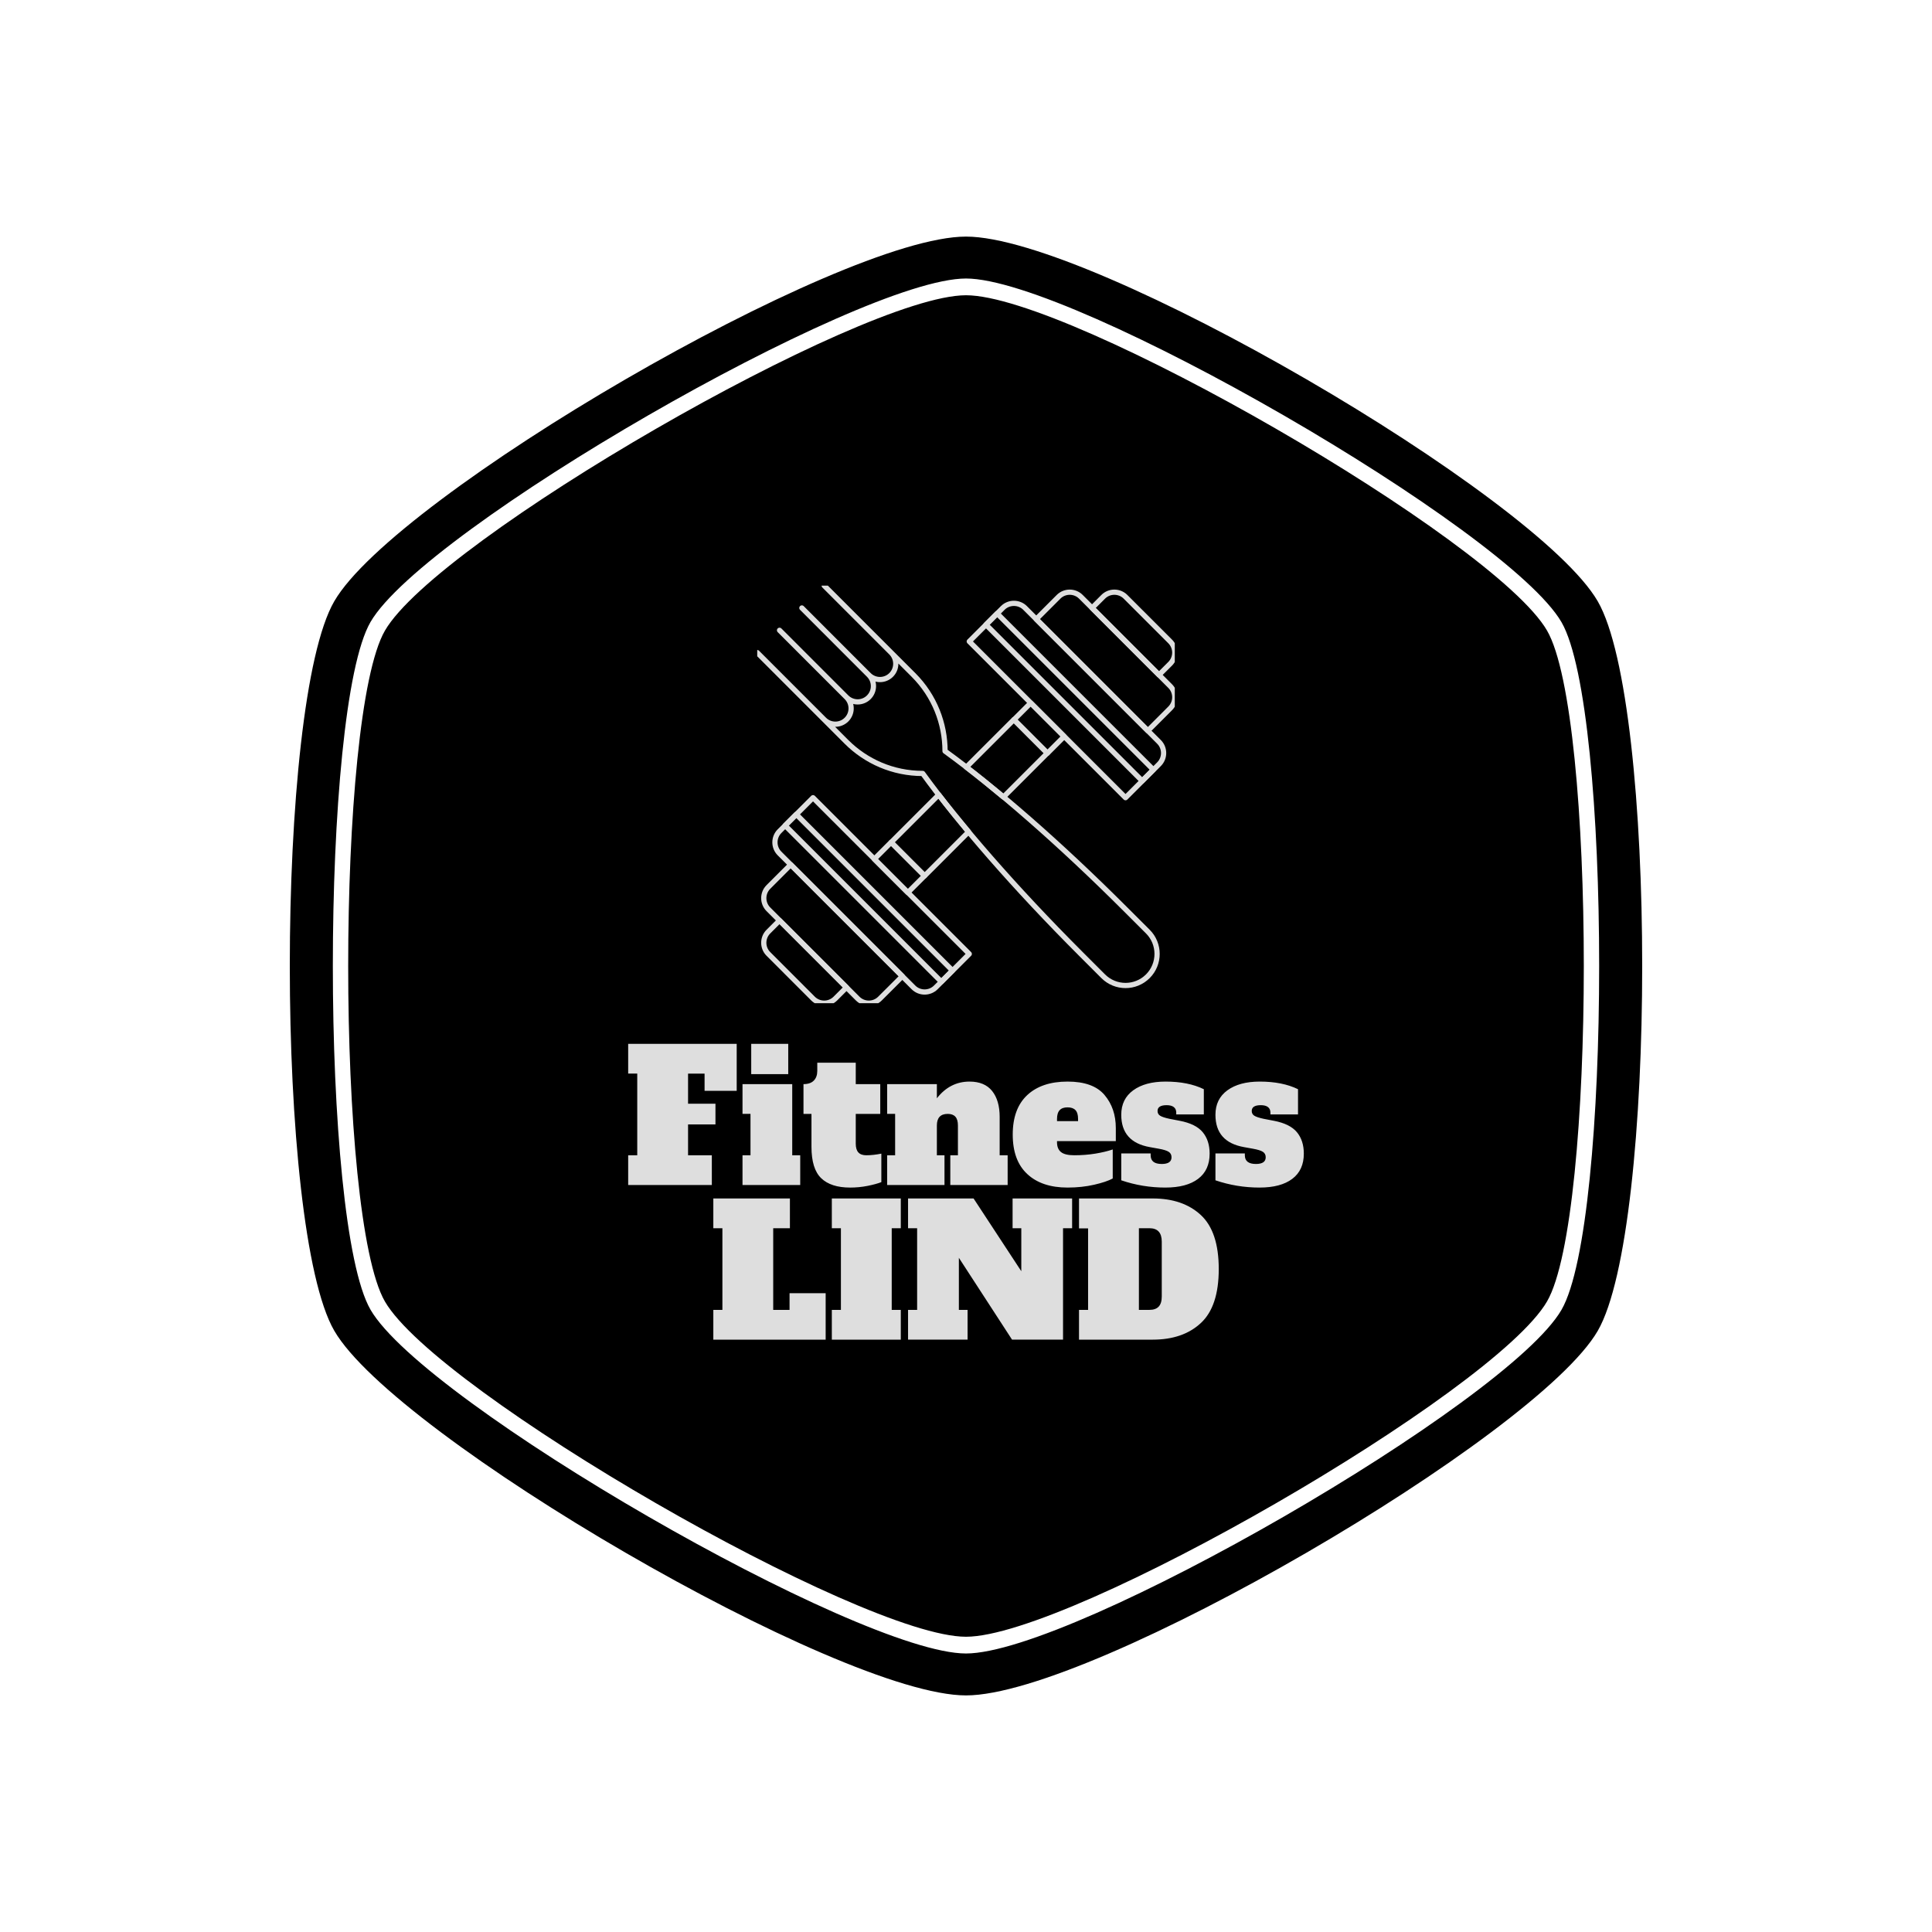 <svg xmlns="http://www.w3.org/2000/svg" version="1.1" xmlns:xlink="http://www.w3.org/1999/xlink" xmlns:svgjs="http://svgjs.dev/svgjs" width="1000" height="1000" viewBox="0 0 1000 1000"><rect width="1000" height="1000" fill="#ffffff"></rect><g transform="matrix(0.7,0,0,0.7,150,106.25)"><svg viewBox="0 0 320 360" data-background-color="#dedede" preserveAspectRatio="xMidYMid meet" height="1125" width="1000" xmlns="http://www.w3.org/2000/svg" xmlns:xlink="http://www.w3.org/1999/xlink"><defs></defs><g id="tight-bounds" transform="matrix(1,0,0,1,0,0)"><svg viewBox="0 0 320 360" height="360" width="320"><g><svg></svg></g><g><svg viewBox="0 0 320 360" height="360" width="320"><g><path d="M297.491 100.645c-12.426-21.51-112.674-79.355-137.491-79.355-24.817 0-125.028 57.845-137.491 79.355-11.591 20.02-11.591 138.726 0 158.746 12.463 21.474 112.674 79.319 137.491 79.319 24.817 0 125.064-57.845 137.491-79.355 11.591-20.02 11.591-138.69 0-158.71zM309.481 93.705c-14.461-24.998-119.469-86.295-149.481-86.295-30.012 0-135.02 61.297-149.481 86.295-14.025 24.199-14.025 148.391 0 172.59 14.461 24.998 119.469 86.295 149.481 86.295 30.012 0 135.02-61.297 149.481-86.259 14.025-24.235 14.025-148.427 0-172.626zM300.906 261.353c-12.753 22.055-115.472 81.317-140.906 81.318-25.434 0-128.153-59.298-140.906-81.354-11.881-20.529-11.881-142.178 0-162.707 12.753-22.019 115.472-81.281 140.906-81.281 25.434 0 128.153 59.298 140.906 81.318 11.881 20.529 11.881 142.178 0 162.706z" fill="#000000" data-fill-palette-color="tertiary"></path></g><g transform="matrix(1,0,0,1,80.065,90)"><svg viewBox="0 0 159.871 180" height="180" width="159.871"><g><svg viewBox="0 0 159.871 180" height="180" width="159.871"><g><svg viewBox="0 0 224 252.204" height="180" width="159.871"><g transform="matrix(1,0,0,1,0,149.68)"><svg viewBox="0 0 224 102.524" height="102.524" width="224"><g><svg viewBox="0 0 224 102.524" height="102.524" width="224"><g><svg viewBox="0 0 224 102.524" height="102.524" width="224"><g transform="matrix(1,0,0,1,0,0)"><svg width="224" viewBox="47.17 -38.9 186.15 81.5" height="102.524" data-palette-color="#dedede"><svg></svg><svg></svg><g class="undefined-text-0" data-fill-palette-color="quaternary" id="text-0"><path d="M70.22 0h-23.05v-8.2h2.5v-22.5h-2.5v-8.2h29.9v12.95h-8.85v-4.75h-4.55v8.3h7.55v5.7h-7.55v8.5h6.55zM91.27-30.55h-10.2v-8.35h10.2zM94.57 0h-15.9v-8.2h2.2v-11.4h-2.2v-8.2h13.7v19.6h2.2zM108.32 0.7c-3.533 0-6.19-0.86-7.97-2.58-1.787-1.713-2.68-4.603-2.68-8.67v0-9.05h-2.2v-8.2c1.267 0 2.217-0.327 2.85-0.98 0.633-0.647 0.95-1.537 0.95-2.67v0-2.25h10.6v5.9h6.75v8.2h-6.75v8.2c0 1.1 0.243 1.91 0.73 2.43 0.48 0.513 1.203 0.77 2.17 0.77v0c1.267 0 2.65-0.15 4.15-0.45v0 7.85c-0.933 0.367-2.19 0.71-3.77 1.03-1.587 0.313-3.197 0.47-4.83 0.47zM149.52-8.2h2.2v8.2h-15.8v-8.2h2.1v-8.2c0-1.1-0.233-1.907-0.7-2.42-0.467-0.52-1.167-0.78-2.1-0.78v0c-2 0-3 1.067-3 3.2v0 8.2h2.1v8.2h-15.8v-8.2h2.2v-11.4h-2.2v-8.2h13.7v3.9c2.4-3.067 5.4-4.6 9-4.6v0c2.767 0 4.843 0.867 6.23 2.6 1.38 1.733 2.07 4.117 2.07 7.15v0zM168.22 0.7c-4.733 0-8.433-1.243-11.1-3.73-2.667-2.48-4-6.103-4-10.87v0c0-4.767 1.333-8.393 4-10.88 2.667-2.48 6.367-3.72 11.1-3.72v0c4.7 0 8.09 1.223 10.17 3.67 2.087 2.453 3.13 5.497 3.13 9.13v0 3.6h-16.2v0.3c0 1.233 0.367 2.14 1.1 2.72 0.733 0.587 1.95 0.88 3.65 0.88v0c2.033 0 3.967-0.15 5.8-0.45 1.833-0.3 3.433-0.683 4.8-1.15v0 8c-1.167 0.633-2.873 1.207-5.12 1.72-2.253 0.52-4.697 0.78-7.33 0.78zM165.32-17.6h5.8v-0.6c0-1.133-0.243-1.95-0.73-2.45-0.48-0.5-1.203-0.75-2.17-0.75v0c-0.967 0-1.69 0.257-2.17 0.77-0.487 0.52-0.73 1.33-0.73 2.43v0zM195.17 0.7c-4.2 0-8.25-0.667-12.15-2v0-7.4h8.1v0.5c0 1.6 1.017 2.4 3.05 2.4v0c1.8 0 2.7-0.617 2.7-1.85v0c0-0.667-0.26-1.167-0.78-1.5-0.513-0.333-1.42-0.617-2.72-0.85v0l-2.5-0.45c-5.233-0.933-7.85-3.9-7.85-8.9v0c0-2.9 1.1-5.15 3.3-6.75 2.2-1.6 5.167-2.4 8.9-2.4v0c4.167 0 7.683 0.7 10.55 2.1v0 6.95h-7.6v-0.5c0-0.667-0.227-1.177-0.68-1.53-0.447-0.347-1.103-0.52-1.97-0.52v0c-1.667 0-2.5 0.533-2.5 1.6v0c0 0.567 0.233 1 0.7 1.3 0.467 0.3 1.317 0.583 2.55 0.85v0l2.85 0.55c2.967 0.567 5.083 1.617 6.35 3.15 1.267 1.533 1.9 3.5 1.9 5.9v0c0 3.033-1.06 5.35-3.18 6.95-2.113 1.6-5.12 2.4-9.02 2.4zM221.12 0.7c-4.2 0-8.25-0.667-12.15-2v0-7.4h8.1v0.5c0 1.6 1.017 2.4 3.05 2.4v0c1.8 0 2.7-0.617 2.7-1.85v0c0-0.667-0.26-1.167-0.78-1.5-0.513-0.333-1.42-0.617-2.72-0.85v0l-2.5-0.45c-5.233-0.933-7.85-3.9-7.85-8.9v0c0-2.9 1.1-5.15 3.3-6.75 2.2-1.6 5.167-2.4 8.9-2.4v0c4.167 0 7.683 0.7 10.55 2.1v0 6.95h-7.6v-0.5c0-0.667-0.227-1.177-0.68-1.53-0.447-0.347-1.103-0.52-1.97-0.52v0c-1.667 0-2.5 0.533-2.5 1.6v0c0 0.567 0.233 1 0.7 1.3 0.467 0.3 1.317 0.583 2.55 0.85v0l2.85 0.55c2.967 0.567 5.083 1.617 6.35 3.15 1.267 1.533 1.9 3.5 1.9 5.9v0c0 3.033-1.06 5.35-3.18 6.95-2.113 1.6-5.12 2.4-9.02 2.4z" data-fill-palette-color="quaternary" fill="#dedede" opacity="1"></path><path d="M101.58 42.6h-30.95v-8.2h2.5v-22.5h-2.5v-8.2h21.1v8.2h-4.6v22.5h4.5v-4.6h9.95zM122.28 42.6h-19v-8.2h2.5v-22.5h-2.5v-8.2h19v8.2h-2.5v22.5h2.5zM153.08 11.9v-8.2h16.4v8.2h-2.5v30.7h-14.05l-14.65-22.55v14.35h2.4v8.2h-16.4v-8.2h2.5v-22.5h-2.5v-8.2h18.05l13.15 20.05v-11.85zM171.38 42.6v-8.2h2.5v-22.45h-2.5v-8.25h20.3c5.567 0 9.99 1.523 13.27 4.57 3.287 3.053 4.93 8.013 4.93 14.88v0c0 6.867-1.643 11.823-4.93 14.87-3.28 3.053-7.703 4.58-13.27 4.58v0zM187.88 34.4h2.9c1.133 0 1.983-0.3 2.55-0.9 0.567-0.6 0.85-1.533 0.85-2.8v0-15.1c0-2.467-1.133-3.7-3.4-3.7v0h-2.9z" data-fill-palette-color="quaternary" fill="#dedede" opacity="1"></path></g></svg></g></svg></g></svg></g></svg></g><g transform="matrix(1,0,0,1,42.784,0)"><svg viewBox="0 0 138.432 138.431" height="138.431" width="138.432"><g><svg xmlns="http://www.w3.org/2000/svg" xmlns:xlink="http://www.w3.org/1999/xlink" version="1.0" x="0" y="0" viewBox="10 10 80 80" enable-background="new 0 0 100 100" xml:space="preserve" height="138.431" width="138.432" class="icon-icon-0" data-fill-palette-color="quaternary" id="icon-0"><rect x="61.724" y="32.726" transform="matrix(0.707 -0.707 0.707 0.707 -7.597 56.197)" fill="none" stroke="#DEDEDE" stroke-linecap="round" stroke-linejoin="round" stroke-miterlimit="10" width="4.539" height="9.074"></rect><rect x="34.994" y="59.457" transform="matrix(0.707 -0.707 0.707 0.707 -34.336 45.091)" fill="none" stroke="#DEDEDE" stroke-linecap="round" stroke-linejoin="round" stroke-miterlimit="10" width="4.535" height="9.072"></rect><path fill="none" stroke="#DEDEDE" stroke-linecap="round" stroke-linejoin="round" stroke-miterlimit="10" d="M27.104 86.977L14.275 74.15c0 0-0.962 0.958-2.137 2.137-1.178 1.174-1.178 3.1 0 4.274l8.551 8.555c1.179 1.178 3.101 1.178 4.279 0C26.143 87.941 27.104 86.977 27.104 86.977z"></path><path fill="none" stroke="#DEDEDE" stroke-linecap="round" stroke-linejoin="round" stroke-miterlimit="10" d="M37.797 84.841L16.414 63.457l-4.275 4.275c-1.178 1.179-1.178 3.101 0 4.279l17.105 17.104c1.178 1.178 3.101 1.178 4.275 0L37.797 84.841z"></path><path fill="none" stroke="#DEDEDE" stroke-linecap="round" stroke-linejoin="round" stroke-miterlimit="10" d="M50.626 80.562L20.689 50.628l-6.414 6.414c-1.175 1.177-1.175 3.101 0 4.277l25.658 25.657c1.179 1.175 3.101 1.175 4.279 0L50.626 80.562z"></path><path fill="none" stroke="#DEDEDE" stroke-linecap="round" stroke-linejoin="round" stroke-miterlimit="10" d="M74.151 14.276l12.825 12.829c0 0 0.965-0.961 2.14-2.136 1.175-1.178 1.175-3.101 0-4.278l-8.554-8.551c-1.179-1.179-3.101-1.179-4.275 0C75.108 13.315 74.151 14.276 74.151 14.276z"></path><path fill="none" stroke="#DEDEDE" stroke-linecap="round" stroke-linejoin="round" stroke-miterlimit="10" d="M63.458 16.416l21.383 21.383 4.275-4.278c1.179-1.175 1.179-3.101 0-4.275L72.012 12.14c-1.178-1.179-3.101-1.179-4.279 0L63.458 16.416z"></path><path fill="none" stroke="#DEDEDE" stroke-linecap="round" stroke-linejoin="round" stroke-miterlimit="10" d="M50.626 20.694l29.937 29.934 6.414-6.415c1.179-1.178 1.179-3.101 0-4.278L61.318 14.276c-1.175-1.175-3.101-1.175-4.279 0L50.626 20.694z"></path><rect x="29.868" y="48.704" transform="matrix(0.707 -0.707 0.707 0.707 -40.21 42.638)" fill="none" stroke="#DEDEDE" stroke-linecap="round" stroke-linejoin="round" stroke-miterlimit="10" width="3.025" height="42.335"></rect><rect x="68.36" y="10.218" transform="matrix(0.707 -0.707 0.707 0.707 -1.733 58.583)" fill="none" stroke="#DEDEDE" stroke-linecap="round" stroke-linejoin="round" stroke-miterlimit="10" width="3.025" height="42.332"></rect><path fill="none" stroke="#DEDEDE" stroke-linecap="round" stroke-linejoin="round" stroke-miterlimit="10" d="M39.937 27.109c4.03 4.03 6.046 9.315 6.046 14.6 9.637 6.987 21.909 17.631 34.58 30.303l4.278 4.271c2.363 2.363 2.36 6.194 0 8.554-2.363 2.363-6.19 2.363-8.554 0l-4.275-4.275C59.341 67.891 48.694 55.62 41.705 45.984c-5.698 0-10.859-2.308-14.601-6.046L10 22.83l12.829 12.83c1.182 1.182 3.098 1.182 4.279 0 1.178-1.179 1.178-3.094-0.004-4.275l-12.829-12.83 12.829 12.83c1.182 1.182 3.097 1.182 4.278 0s1.182-3.098 0-4.275L18.553 14.276l12.829 12.833c1.182 1.178 3.094 1.178 4.275 0 1.182-1.182 1.182-3.098 0-4.279L22.829 10 39.937 27.109z"></path><path fill="none" stroke="#DEDEDE" stroke-linecap="round" stroke-linejoin="round" stroke-miterlimit="10" d="M57.174 50.498l8.423-8.42-6.414-6.418-9.118 9.115C52.33 46.518 54.711 48.437 57.174 50.498z"></path><path fill="none" stroke="#DEDEDE" stroke-linecap="round" stroke-linejoin="round" stroke-miterlimit="10" d="M44.77 50.07l-9.112 9.112 6.415 6.415 8.423-8.423C48.436 54.71 46.517 52.331 44.77 50.07z"></path></svg></g></svg></g><g></g></svg></g></svg></g></svg></g></svg></g></svg><rect width="320" height="360" fill="none" stroke="none" visibility="hidden"></rect></g></svg></g></svg>